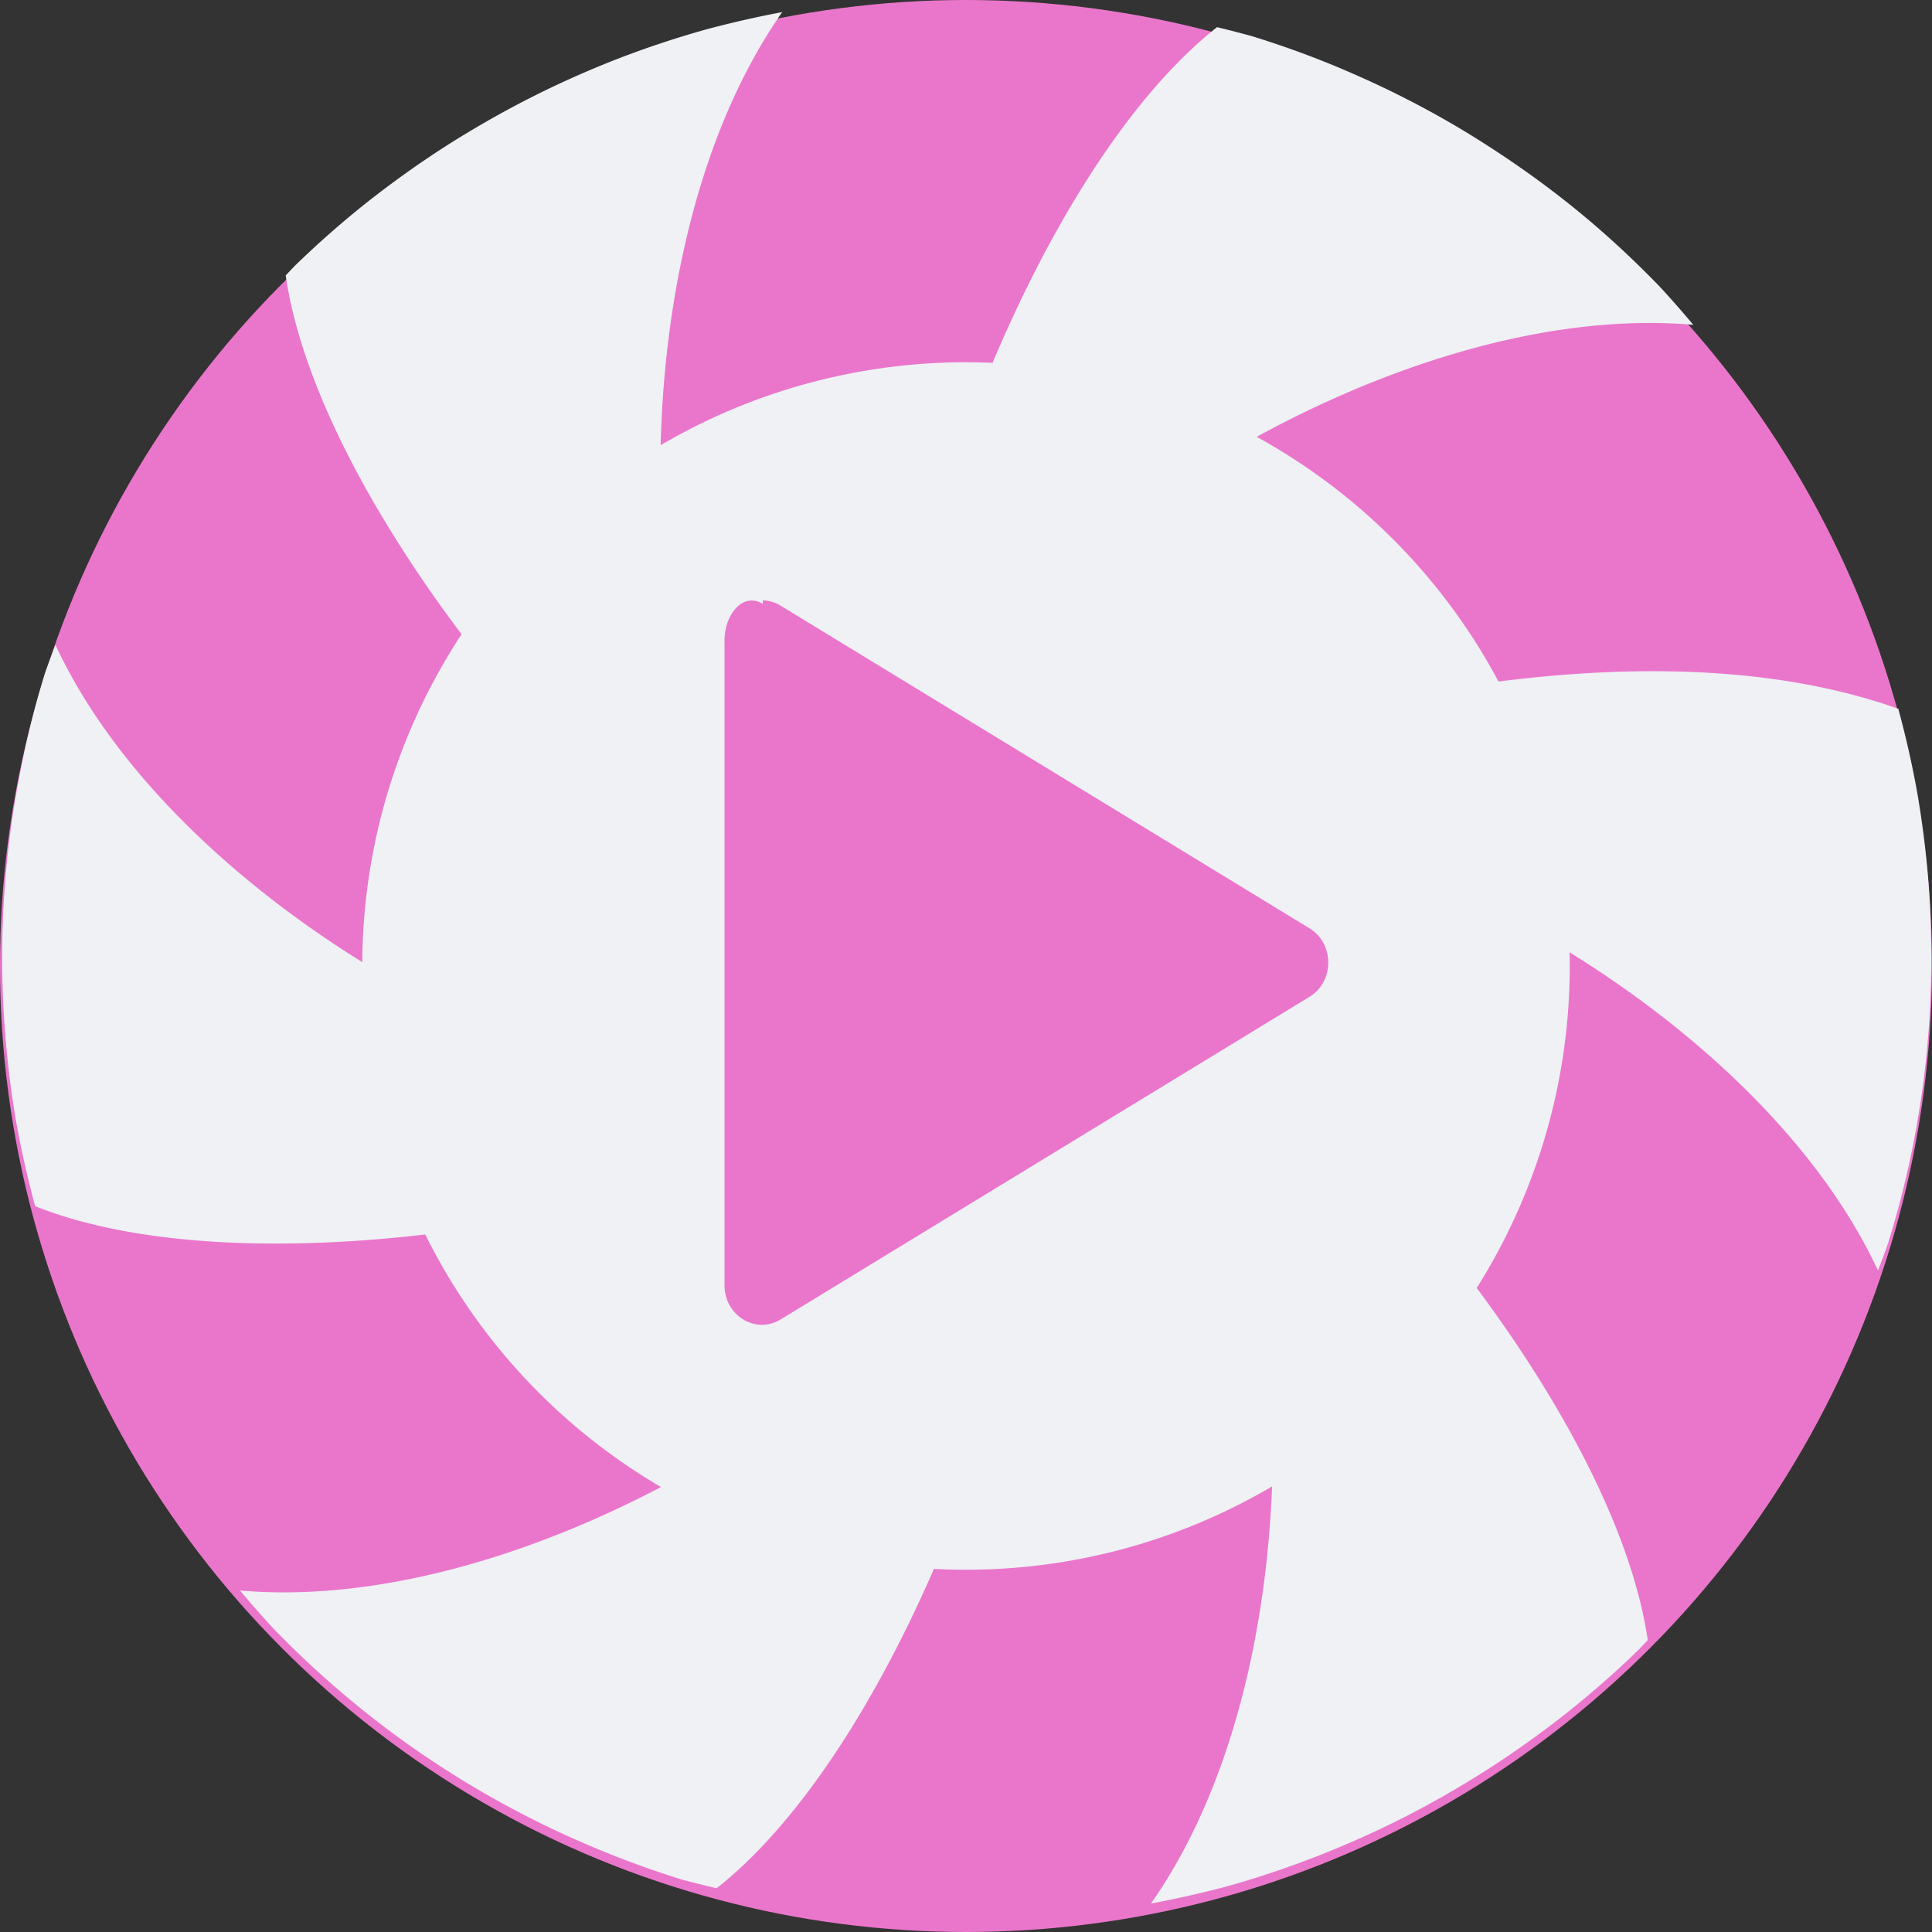 <svg xmlns="http://www.w3.org/2000/svg" width="16" height="16" version="1.1">
 <rect width="100%" height="100%" fill="#333333" stroke="none"/>
 <g transform="translate(0 -1036.4)">
  <ellipse fill="#ea76cb" cx="8" cy="1044.4" rx="8" ry="8"/>
  <circle fill="#eff1f5" cx="8" cy="1044.4" r="5"/>
  <path fill="#eff1f5" d="m6.48 1036.5c-0.205 0.038-0.409 0.085-0.611 0.138-0.257 0.071-0.511 0.155-0.759 0.251-0.248 0.097-0.49 0.205-0.728 0.326-0.237 0.121-0.469 0.254-0.693 0.397-0.224 0.144-0.441 0.299-0.65 0.464-0.209 0.166-0.408 0.341-0.599 0.527-0.025 0.026-0.049 0.052-0.074 0.078 0.152 1.046 0.905 2.303 1.719 3.307a4.572 4.572 0 0 0 -0.657 2.352 4.572 4.572 0 0 0 0.01 0.283c-1.197-0.653-2.416-1.675-2.979-2.882-0.029 0.077-0.059 0.154-0.086 0.232-0.079 0.254-0.144 0.512-0.196 0.773-0.053 0.261-0.093 0.524-0.119 0.789-0.027 0.265-0.04 0.53-0.04 0.797-0 0.189 0.007 0.378 0.02 0.566 0.019 0.266 0.051 0.53 0.096 0.792 0.042 0.235 0.095 0.468 0.157 0.699 0.981 0.391 2.442 0.37 3.718 0.167a4.572 4.572 0 0 0 1.966 1.875c-1.164 0.71-2.66 1.256-3.987 1.141 0.093 0.111 0.188 0.22 0.287 0.326 0.186 0.191 0.381 0.373 0.585 0.545 0.204 0.172 0.415 0.333 0.635 0.483 0.22 0.15 0.447 0.29 0.681 0.417 0.234 0.128 0.473 0.243 0.719 0.347 0.245 0.104 0.496 0.196 0.75 0.275 0.096 0.026 0.193 0.05 0.29 0.073 0.826-0.653 1.536-1.927 1.998-3.131a4.572 4.572 0 0 0 0.067 0 4.572 4.572 0 0 0 2.539 -0.774c0.034 1.365-0.241 2.938-1.007 4.031 0.205-0.038 0.409-0.084 0.611-0.137 0.257-0.071 0.51-0.156 0.758-0.252 0.248-0.097 0.491-0.205 0.729-0.326 0.237-0.121 0.468-0.254 0.692-0.397 0.224-0.144 0.441-0.299 0.65-0.464 0.209-0.166 0.409-0.341 0.6-0.527 0.025-0.026 0.049-0.052 0.074-0.078-0.153-1.047-0.907-2.305-1.722-3.309a4.572 4.572 0 0 0 0.648 -2.339 4.572 4.572 0 0 0 -0.01 -0.302c1.201 0.653 2.426 1.679 2.991 2.889 0.029-0.077 0.058-0.154 0.085-0.232 0.079-0.255 0.145-0.512 0.198-0.773 0.053-0.261 0.093-0.525 0.119-0.79 0.027-0.265 0.039-0.532 0.039-0.798 0-0.189-0.006-0.377-0.019-0.565-0.019-0.266-0.051-0.53-0.096-0.792-0.042-0.236-0.095-0.47-0.158-0.702-1.187-0.423-2.6-0.349-3.736-0.164a4.572 4.572 0 0 0 -1.963 -1.865c1.166-0.715 2.668-1.266 4.001-1.151-0.093-0.111-0.188-0.22-0.287-0.326-0.186-0.191-0.379-0.373-0.583-0.545-0.204-0.172-0.416-0.332-0.636-0.482-0.22-0.15-0.447-0.291-0.681-0.418-0.234-0.128-0.475-0.243-0.72-0.347-0.245-0.104-0.496-0.195-0.75-0.273-0.095-0.026-0.191-0.051-0.287-0.074-0.83 0.656-1.542 1.936-2.005 3.143a4.572 4.572 0 0 0 -0.075 0 4.572 4.572 0 0 0 -2.528 0.766c-0.034-1.366 0.242-2.94 1.008-4.035z"/>
  <path fill="#ea76cb" d="m6.317 1041.4c-0.174-0.1-0.317 0.1-0.317 0.3v5.344c-0 0.252 0.258 0.409 0.465 0.283l2.19-1.336 2.19-1.336c0.207-0.126 0.207-0.441 0-0.567l-2.19-1.336-2.19-1.336c-0.045-0.028-0.096-0.043-0.148-0.044z"/>
 </g>
</svg>
